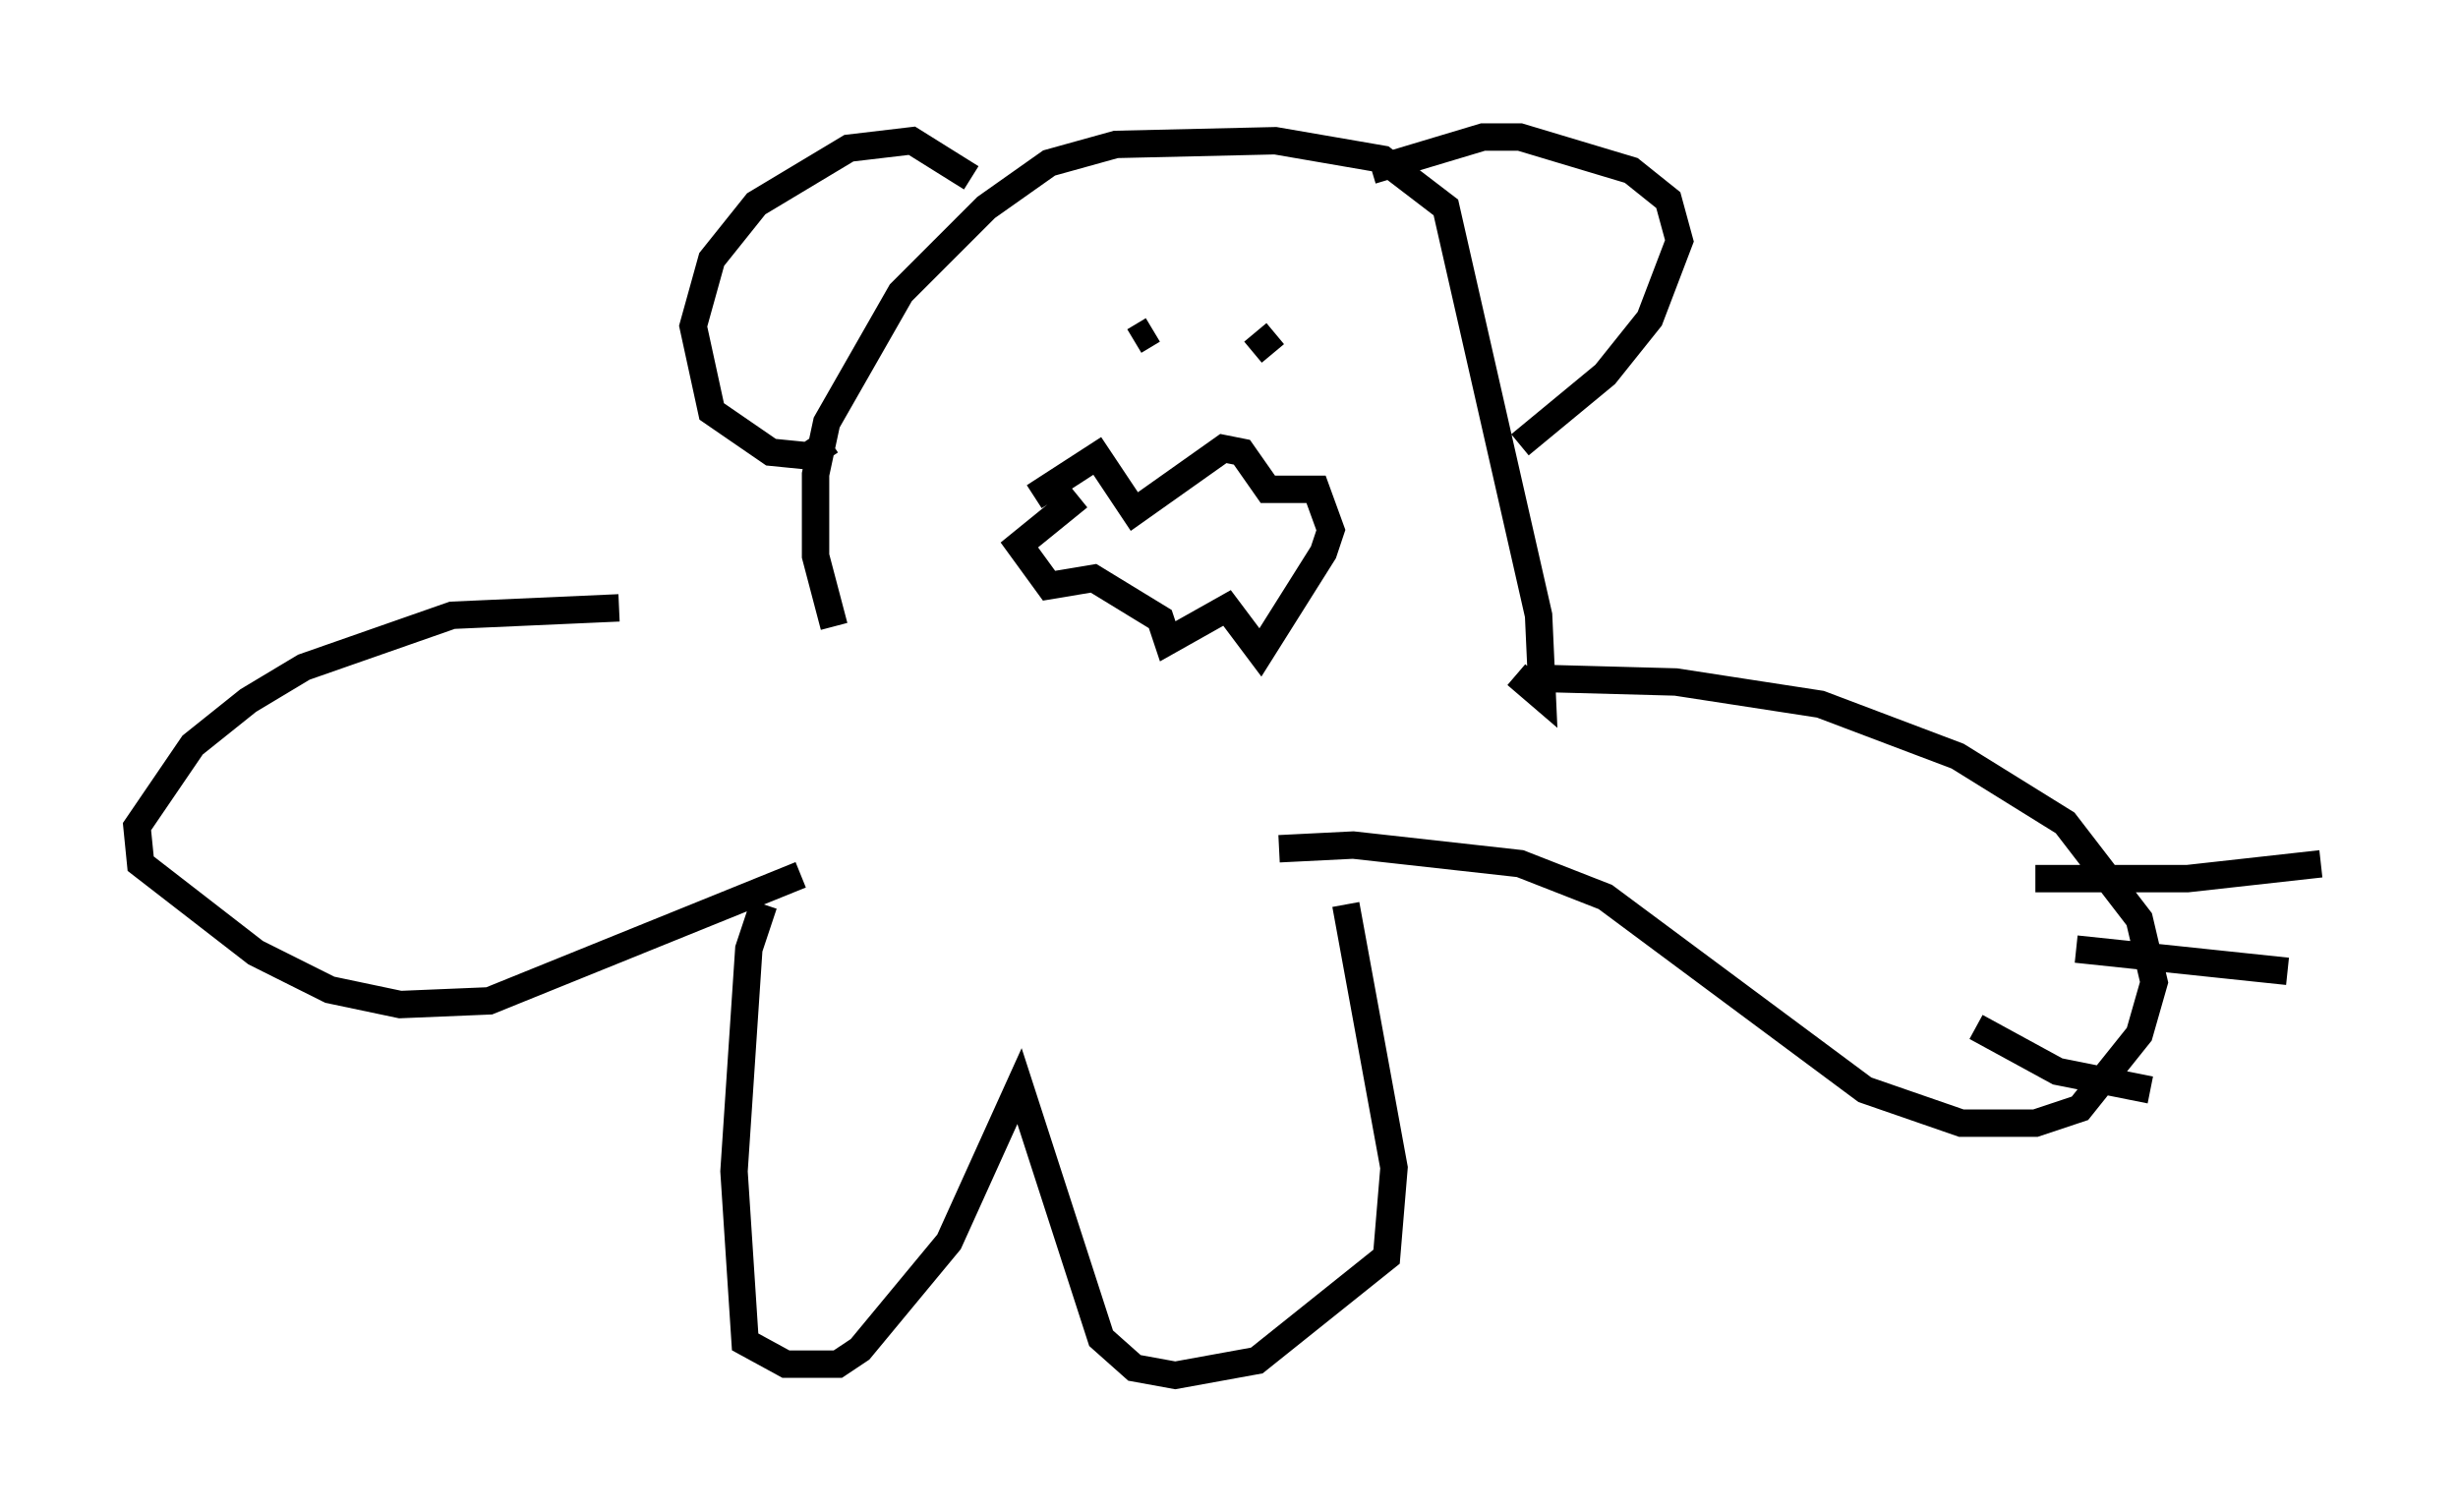 <?xml version="1.0" encoding="utf-8" ?>
<svg baseProfile="full" height="55.196" version="1.1" width="89.701" xmlns="http://www.w3.org/2000/svg" xmlns:ev="http://www.w3.org/2001/xml-events" xmlns:xlink="http://www.w3.org/1999/xlink"><defs /><rect fill="white" height="55.196" width="89.701" x="0" y="0" /><path d="M30.304, 23.132 m-7.713, -0.947 l-6.089, 0.271 -5.413, 1.894 l-2.03, 1.218 -2.03, 1.624 l-2.03, 2.977 0.135, 1.353 l4.195, 3.248 2.706, 1.353 l2.571, 0.541 3.248, -0.135 l11.367, -4.601 m26.928, -7.172 l5.007, 0.135 5.277, 0.812 l5.007, 1.894 3.924, 2.436 l2.706, 3.518 0.541, 2.3 l-0.541, 1.894 -2.165, 2.706 l-1.624, 0.541 -2.706, 0.0 l-3.518, -1.218 -9.472, -7.036 l-3.112, -1.218 -6.089, -0.677 l-2.706, 0.135 m-18.809, 2.03 l-0.541, 1.624 -0.541, 8.119 l0.406, 6.225 1.488, 0.812 l1.894, 0.0 0.812, -0.541 l3.248, -3.924 2.571, -5.683 l2.977, 9.202 1.218, 1.083 l1.488, 0.271 2.977, -0.541 l4.736, -3.789 0.271, -3.248 l-1.759, -9.607 m-18.674, -10.149 l-0.677, -2.571 0.0, -2.977 l0.406, -1.894 2.706, -4.736 l3.112, -3.112 2.3, -1.624 l2.436, -0.677 5.819, -0.135 l3.924, 0.677 2.3, 1.759 l3.383, 14.885 0.135, 2.977 l-0.947, -0.812 m-19.892, -18.132 l-2.165, -1.353 -2.3, 0.271 l-3.383, 2.03 -1.624, 2.03 l-0.677, 2.436 0.677, 3.112 l2.165, 1.488 1.353, 0.135 l0.812, -0.541 m19.756, -9.878 l4.059, -1.218 1.353, 0.0 l4.059, 1.218 1.353, 1.083 l0.406, 1.488 -1.083, 2.842 l-1.624, 2.03 -3.112, 2.571 m-17.726, 1.894 l2.3, -1.488 1.353, 2.03 l3.248, -2.3 0.677, 0.135 l0.947, 1.353 1.759, 0.0 l0.541, 1.488 -0.271, 0.812 l-2.3, 3.654 -1.218, -1.624 l-2.165, 1.218 -0.271, -0.812 l-2.436, -1.488 -1.624, 0.271 l-1.083, -1.488 2.165, -1.759 m2.03, -5.683 l0.677, -0.406 m3.654, 0.812 l0.812, -0.677 m25.575, 25.304 l2.977, 1.624 3.383, 0.677 m-2.706, -5.142 l7.713, 0.812 m-9.202, -3.383 l5.548, 0.0 4.871, -0.541 m-73.342, 3.248 " fill="none" stroke="black" stroke-width="1" /></svg>